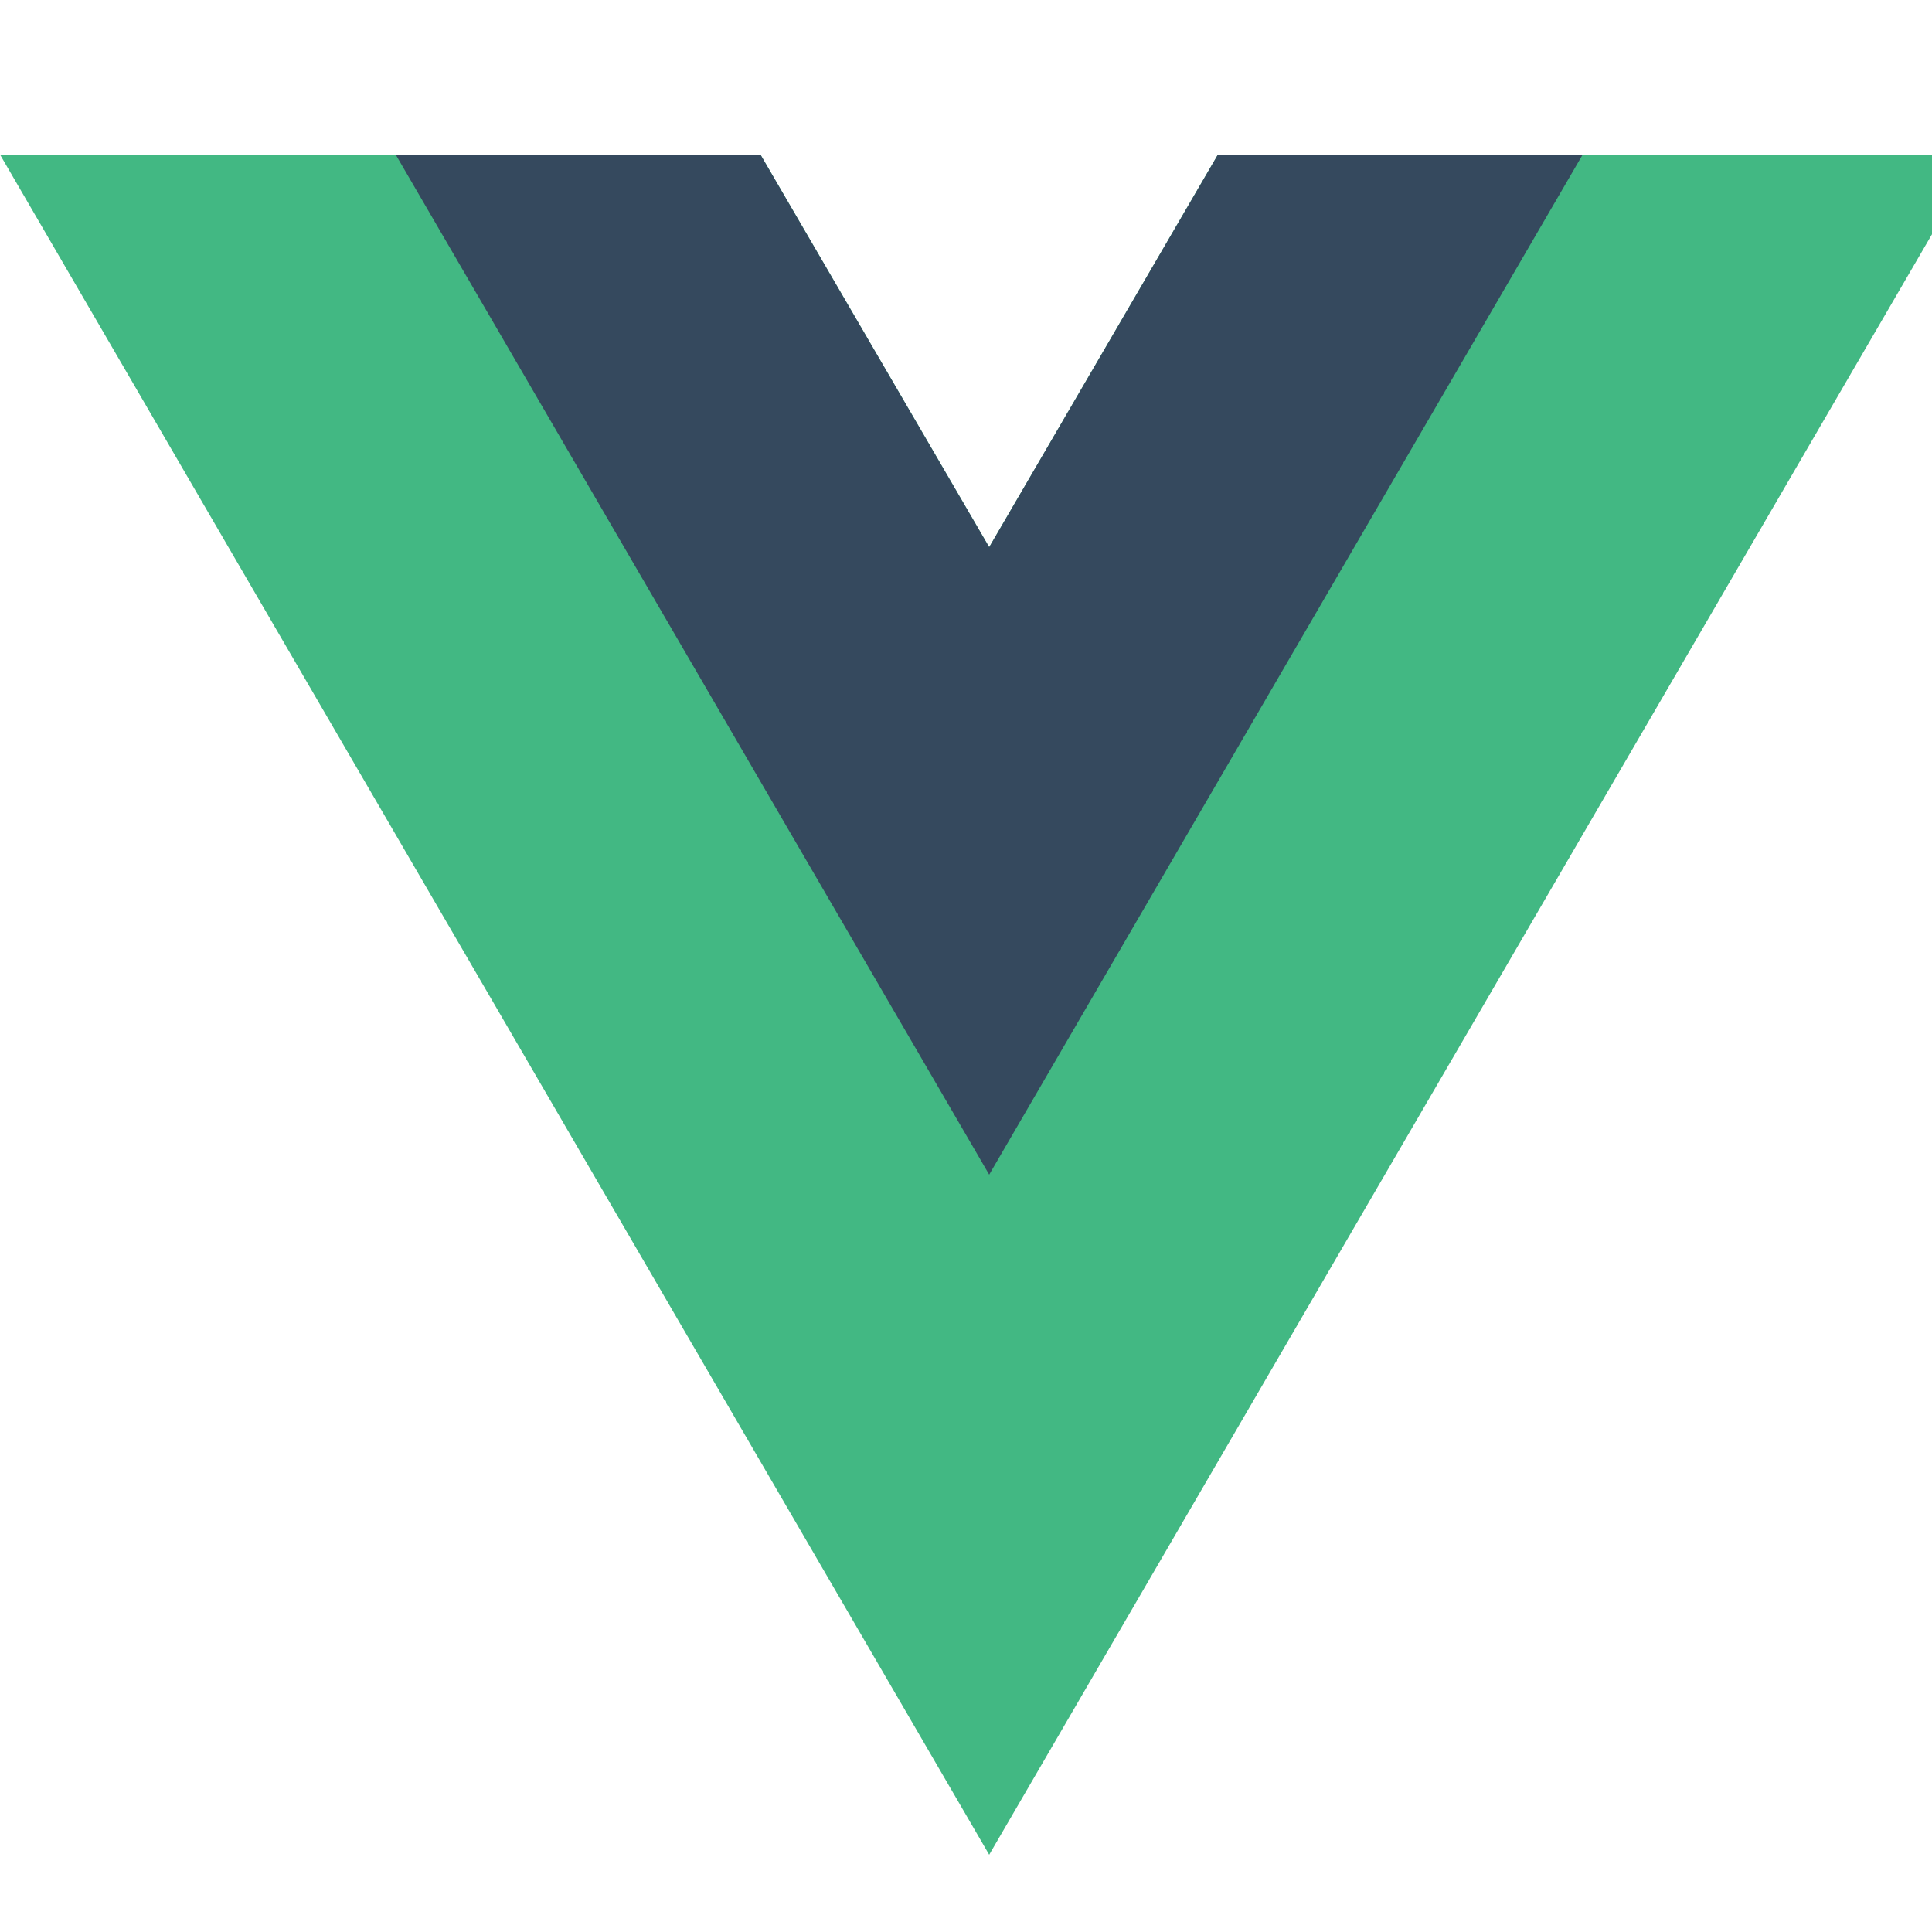 <svg xmlns="http://www.w3.org/2000/svg"
	width="1024pt" height="1024pt"  viewBox="0 0 125 125"
  style="enable-background:new 0 0 250 250;" xml:space="preserve">
  <path fill="#42b883" d="M78.8,10L64,35.4L49.2,10H0l64,110l64-110C128,10,78.8,10,78.8,10z" data-v-5f26462c=""></path><path fill="#35495e" d="M78.8,10L64,35.4L49.2,10H25.6L64,76l38.4-66H78.8z" data-v-5f26462c=""></path>
</svg>